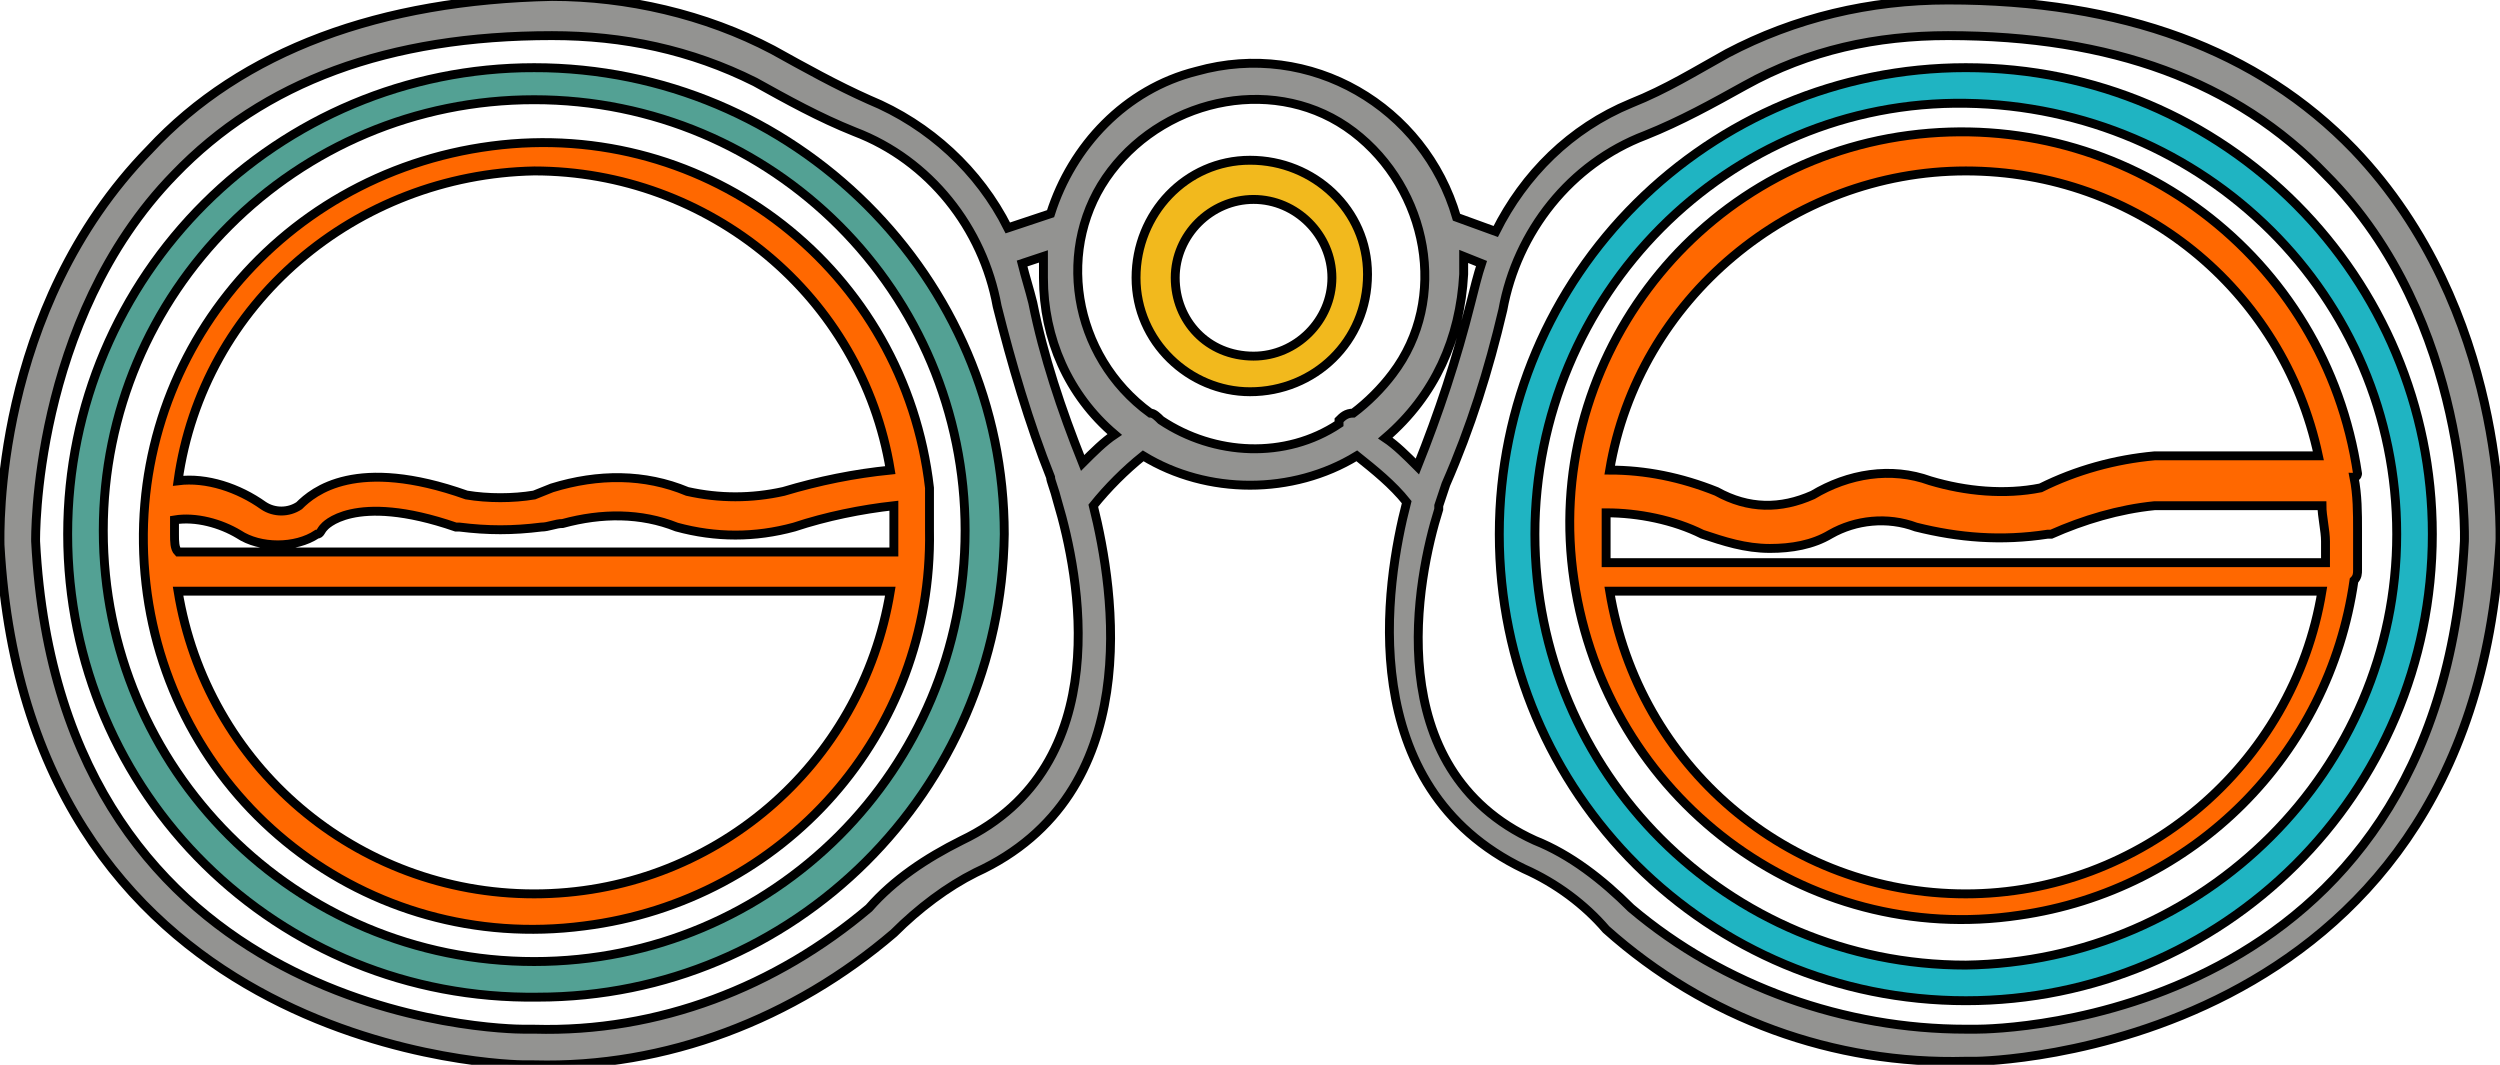 <?xml version="1.0" encoding="utf-8"?>
<!-- Generator: Adobe Illustrator 21.0.0, SVG Export Plug-In . SVG Version: 6.00 Build 0)  -->
<svg version="1.1" id="Layer_1" xmlns="http://www.w3.org/2000/svg" xmlns:xlink="http://www.w3.org/1999/xlink" x="0px" y="0px"
	 viewBox="0 0 70.2 29.9" style="enable-background:new 0 0 70.2 29.9;" xml:space="preserve">
<style type="text/css">
	.st0{fill:#53A194;stroke:#000000;stroke-width:0.25;stroke-miterlimit:10;}
	.st1{fill:#F2B91D;stroke:#000000;stroke-width:0.25;stroke-miterlimit:10;}
	.st2{fill:#1FB4C2;stroke:#000000;stroke-width:0.25;stroke-miterlimit:10;}
	.st3{fill:#939391;stroke:#000000;stroke-width:0.25;stroke-miterlimit:10;}
	.st4{fill:#FF6800;stroke:#000000;stroke-width:0.25;stroke-miterlimit:10;}
</style>
<title>Asset 1</title>
<g id="Layer_1-2">
	<path class="st0" d="M15,1.9C7.8,1.9,1.9,7.7,1.9,15S7.8,28.1,15.1,28c7.2,0,13-5.8,13.1-13C28.2,7.8,22.3,1.9,15,1.9
		C15,1.8,15,1.8,15,1.9z M15,27C8.3,27,2.9,21.6,2.9,14.9S8.3,2.8,15,2.8s12.1,5.4,12.1,12.1C27.1,21.6,21.7,27,15,27z"/>
	<path class="st1" d="M38.4,7.7c0-1.8-1.5-3.2-3.3-3.2c-1.8,0-3.2,1.5-3.2,3.3c0,1.8,1.5,3.2,3.2,3.2C36.9,11,38.4,9.6,38.4,7.7
		C38.4,7.8,38.4,7.8,38.4,7.7z M35.2,10C33.9,10,33,9,33,7.8c0-1.2,1-2.2,2.2-2.2c1.2,0,2.2,1,2.2,2.2c0,0,0,0,0,0
		C37.4,9,36.4,10,35.2,10z"/>
	<path class="st2" d="M55.2,1.9C48,1.9,42.1,7.7,42.1,15S48,28.1,55.2,28.1c7.2,0,13.1-5.8,13.1-13.1C68.3,7.8,62.5,1.9,55.2,1.9
		C55.2,1.9,55.2,1.9,55.2,1.9z M55.2,27.1c-6.7,0-12.1-5.4-12.1-12.1S48.5,2.8,55.2,2.9S67.3,8.3,67.3,15
		C67.3,21.6,61.9,27,55.2,27.1L55.2,27.1z"/>
	<path class="st3" d="M66.1,4.2C63.4,1.4,59.6,0,54.7,0c-2.2,0-4.3,0.5-6.2,1.5c-0.9,0.5-1.7,1-2.7,1.4c-1.7,0.7-3,2-3.8,3.6
		l-1.1-0.4c-0.9-3.1-4.1-5-7.3-4.1c-2,0.5-3.5,2.1-4.1,4l0,0l-1.2,0.4c-0.8-1.6-2.2-2.9-3.9-3.6c-0.9-0.4-1.8-0.9-2.7-1.4
		c-1.9-1-4.1-1.5-6.2-1.5l0,0C10.7,0,6.8,1.4,4.2,4.2C-0.2,8.7,0,15,0,15.3c0.8,14.4,14.5,14.6,14.7,14.6H15
		c3.7,0.1,7.3-1.3,10.1-3.7c0.7-0.7,1.5-1.3,2.3-1.7c4.8-2.2,3.9-7.9,3.3-10.3c0.4-0.5,0.9-1,1.4-1.4c1.8,1.1,4.2,1.1,6,0
		c0.5,0.4,1,0.8,1.4,1.3c-0.6,2.3-1.5,8,3.3,10.3c0.9,0.4,1.7,1,2.3,1.7c2.8,2.5,6.4,3.8,10.1,3.7h0.3c0.1,0,13.9-0.2,14.7-14.6
		C70.2,15,70.4,8.7,66.1,4.2z M27,23.6c-1,0.5-1.9,1.1-2.6,1.9c-2.6,2.2-5.9,3.5-9.4,3.4h-0.3c-0.5,0-13-0.2-13.7-13.7
		C1,15.2,0.9,9,4.9,4.9C7.4,2.3,10.9,1,15.5,1c2,0,3.9,0.4,5.7,1.3c0.9,0.5,1.8,1,2.8,1.4c2.1,0.8,3.6,2.7,4,4.9
		c0.4,1.6,0.9,3.3,1.5,4.8c0,0.1,0.1,0.3,0.2,0.7l0,0C30.3,16.1,31.4,21.5,27,23.6z M30.4,13c-0.6-1.5-1.1-3-1.4-4.5
		c-0.1-0.4-0.2-0.7-0.3-1.1l0.6-0.2c0,0.2,0,0.4,0,0.6c0,1.7,0.7,3.3,2,4.4C31,12.4,30.7,12.7,30.4,13z M32.6,11.8
		c-0.1-0.1-0.2-0.2-0.3-0.2c-2.2-1.6-2.7-4.7-1.1-6.8s4.7-2.7,6.8-1.1s2.7,4.7,1.1,6.8c-0.3,0.4-0.7,0.8-1.1,1.1
		c-0.2,0-0.3,0.1-0.4,0.2c0,0,0,0,0,0.1C36.1,12.9,34.1,12.8,32.6,11.8L32.6,11.8z M41.1,7.7c0-0.2,0-0.4,0-0.5l0.5,0.2
		c-0.1,0.3-0.2,0.7-0.3,1.1c-0.4,1.6-0.9,3.1-1.5,4.6c-0.3-0.3-0.6-0.6-0.9-0.8C40.3,11.1,41,9.5,41.1,7.7L41.1,7.7z M69.2,15.2
		c-0.7,13.5-13.1,13.7-13.7,13.7h-0.3c-3.4,0-6.8-1.2-9.4-3.4c-0.8-0.8-1.7-1.5-2.7-1.9c-4.4-2-3.3-7.4-2.7-9.3v-0.1
		c0.1-0.3,0.2-0.6,0.2-0.6c0.7-1.6,1.2-3.2,1.6-4.9c0.4-2.2,1.9-4.1,4-4.9c1-0.4,1.9-0.9,2.8-1.4C50.8,1.4,52.7,1,54.7,1l0,0
		c4.6,0,8.1,1.3,10.6,3.9C69.4,9,69.2,15.2,69.2,15.2L69.2,15.2z"/>
	<path class="st4" d="M26.1,13.7c-0.7-6.1-6.2-10.4-12.3-9.6S3.4,10.3,4.1,16.4s6.2,10.4,12.3,9.6c5.6-0.7,9.8-5.4,9.7-11.1
		C26.1,14.5,26.1,14.1,26.1,13.7z M4.9,15c0-0.1,0-0.3,0-0.4c0.6-0.1,1.3,0.1,1.8,0.4c0.3,0.2,0.7,0.3,1.1,0.3
		c0.4,0,0.8-0.1,1.1-0.3C9,15,9,14.9,9.1,14.8c0,0,0.8-1,3.7,0h0.1c0.8,0.1,1.5,0.1,2.3,0c0.2,0,0.4-0.1,0.6-0.1
		c1.1-0.3,2.2-0.3,3.2,0.1c1.1,0.3,2.2,0.3,3.3,0c0.9-0.3,1.9-0.5,2.8-0.6c0,0.2,0,0.5,0,0.7s0,0.4,0,0.6H5
		C4.9,15.4,4.9,15.2,4.9,15z M15,4.8c4.9,0,9.2,3.5,10,8.4c-1,0.1-2,0.3-3,0.6c-0.9,0.2-1.8,0.2-2.7,0c-1.2-0.5-2.5-0.5-3.8-0.1
		L15,13.9c-0.6,0.1-1.3,0.1-1.9,0c-3.1-1.1-4.3-0.1-4.7,0.3c-0.3,0.2-0.7,0.2-1,0c-0.7-0.5-1.6-0.8-2.4-0.7C5.7,8.5,10,4.9,15,4.8z
		 M15,25.1c-5,0-9.2-3.6-10-8.5h20C24.2,21.5,20,25.1,15,25.1z"/>
	<path class="st4" d="M66.2,13.3C65.3,7.2,59.7,3,53.6,3.8s-10.3,6.5-9.4,12.5c0.9,6.1,6.5,10.3,12.5,9.4c4.9-0.7,8.7-4.5,9.4-9.4
		c0.1-0.1,0.1-0.2,0.1-0.3c0-0.1,0-0.1,0-0.2c0-0.3,0-0.6,0-0.9c0-0.5,0-1-0.1-1.5l0,0C66.2,13.4,66.2,13.3,66.2,13.3z M45.1,15
		c0-0.2,0-0.4,0-0.6c0.9,0,1.9,0.2,2.7,0.6c0.6,0.2,1.2,0.4,1.9,0.4c0.6,0,1.2-0.1,1.7-0.4c0.7-0.4,1.6-0.5,2.4-0.2
		c1.2,0.3,2.4,0.4,3.7,0.2h0.1c0.9-0.4,1.9-0.7,2.9-0.8c1.1,0,3.7,0,4.7,0c0,0.3,0.1,0.7,0.1,1c0,0.2,0,0.4,0,0.6H45.1
		C45.1,15.4,45.1,15.2,45.1,15z M55.2,4.8c4.8,0,8.9,3.3,9.9,8c-1.1,0-3.5,0-4.6,0c-1.1,0.1-2.2,0.4-3.2,0.9c-1,0.2-2.1,0.1-3.1-0.2
		c-1.1-0.4-2.3-0.2-3.3,0.4c-0.9,0.4-1.8,0.4-2.7-0.1c-1-0.4-2-0.6-3-0.6C46,8.4,50.3,4.8,55.2,4.8z M55.2,25.1c-5,0-9.2-3.6-10-8.5
		h20C64.4,21.5,60.1,25.1,55.2,25.1z"/>
</g>
</svg>
